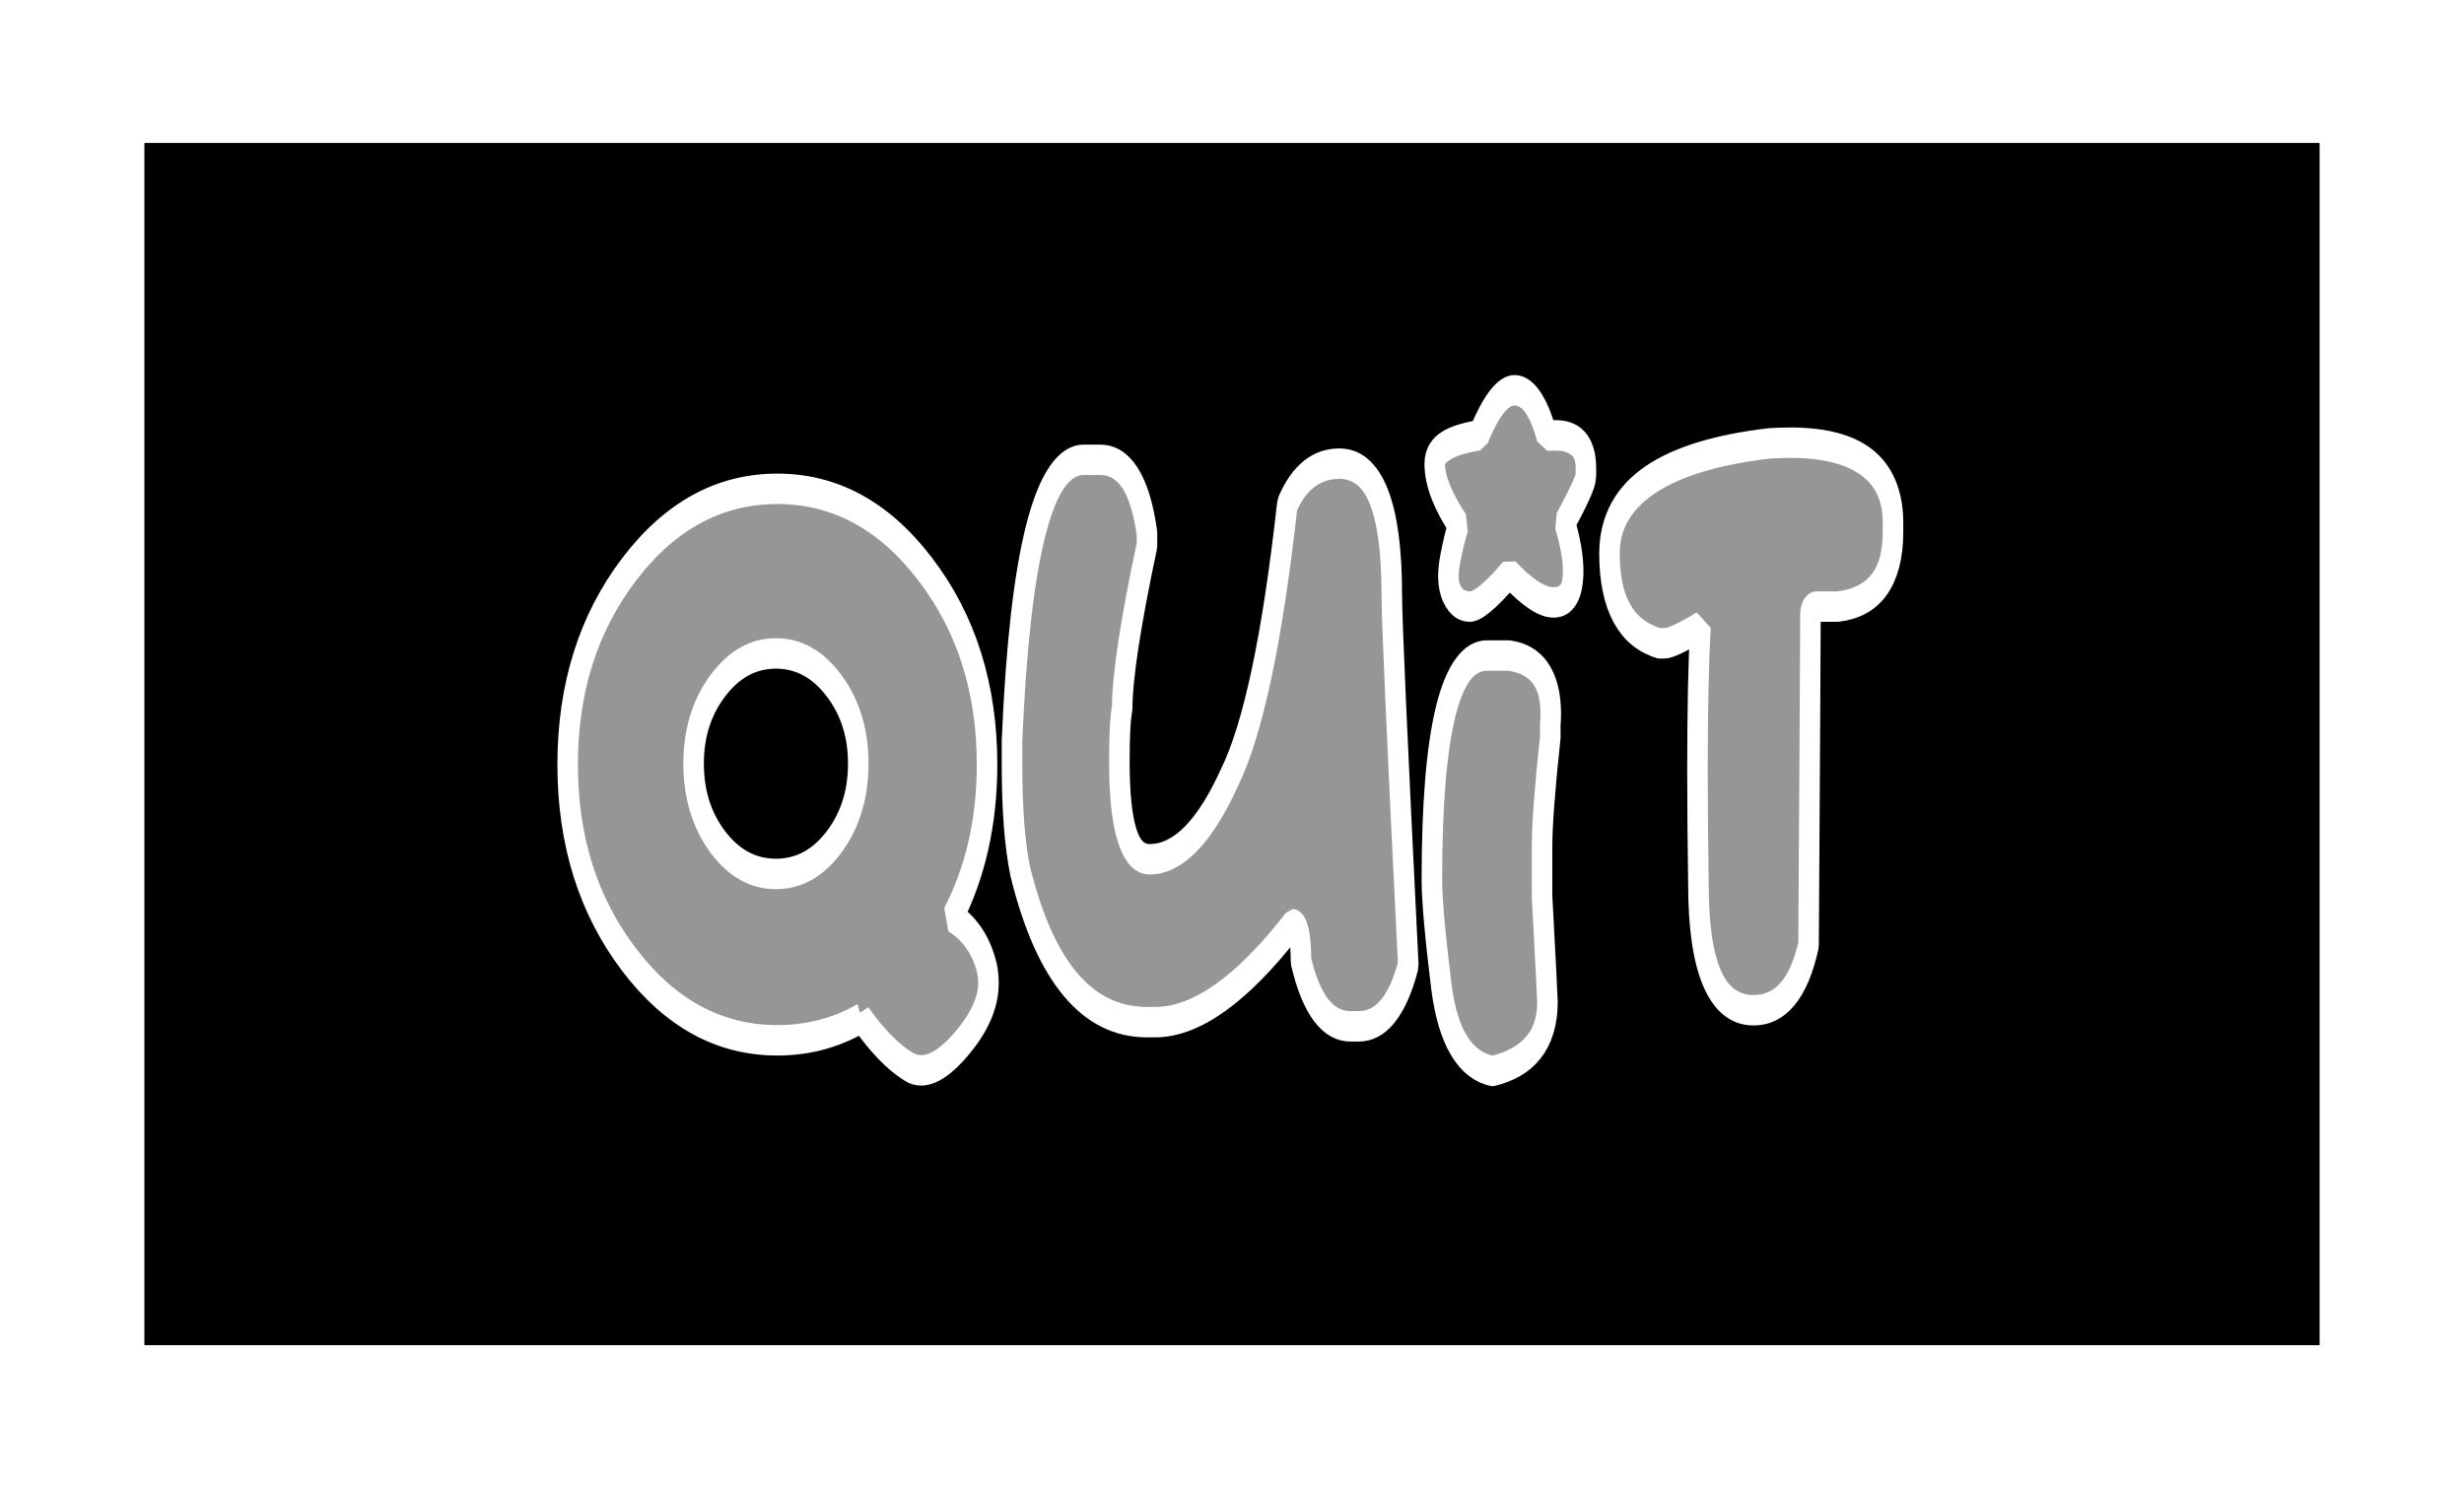 <?xml version="1.0" encoding="UTF-8" standalone="no"?>
<!-- Created with Inkscape (http://www.inkscape.org/) -->

<svg
   width="169.347mm"
   height="102.294mm"
   viewBox="0 0 169.347 102.294"
   version="1.1"
   id="svg1"
   sodipodi:docname="quit_button.svg"
   inkscape:version="1.4 (86a8ad7, 2024-10-11)"
   xmlns:inkscape="http://www.inkscape.org/namespaces/inkscape"
   xmlns:sodipodi="http://sodipodi.sourceforge.net/DTD/sodipodi-0.dtd"
   xmlns:xlink="http://www.w3.org/1999/xlink"
   xmlns="http://www.w3.org/2000/svg"
   xmlns:svg="http://www.w3.org/2000/svg">
  <sodipodi:namedview
     id="namedview1"
     pagecolor="#505050"
     bordercolor="#ffffff"
     borderopacity="1"
     inkscape:showpageshadow="0"
     inkscape:pageopacity="0"
     inkscape:pagecheckerboard="1"
     inkscape:deskcolor="#505050"
     inkscape:document-units="mm"
     inkscape:zoom="0.68862935"
     inkscape:cx="158.28544"
     inkscape:cy="250.4976"
     inkscape:window-width="1920"
     inkscape:window-height="991"
     inkscape:window-x="-9"
     inkscape:window-y="-9"
     inkscape:window-maximized="1"
     inkscape:current-layer="layer1" />
  <defs
     id="defs1">
    <marker
       style="overflow:visible"
       id="ArrowTriangleStylized"
       refX="0"
       refY="0"
       orient="auto-start-reverse"
       inkscape:stockid="Stylized triangle arrow"
       markerWidth="1"
       markerHeight="1"
       viewBox="0 0 1 1"
       inkscape:isstock="true"
       inkscape:collect="always"
       preserveAspectRatio="xMidYMid">
      <path
         transform="scale(0.5)"
         style="fill:context-stroke;fill-rule:evenodd;stroke:context-stroke;stroke-width:1pt"
         d="m 6,0 c -3,1 -7,3 -9,5 0,0 0,-4 2,-5 -2,-1 -2,-5 -2,-5 2,2 6,4 9,5 z"
         id="path4" />
    </marker>
    <marker
       style="overflow:visible"
       id="DartArrow"
       refX="0"
       refY="0"
       orient="auto-start-reverse"
       inkscape:stockid="Dart arrow"
       markerWidth="1"
       markerHeight="1"
       viewBox="0 0 1 1"
       inkscape:isstock="true"
       inkscape:collect="always"
       preserveAspectRatio="xMidYMid"
       markerUnits="strokeWidth">
      <path
         style="fill:context-stroke;fill-rule:evenodd;stroke:none;stroke-width:0.5"
         d="M 0,0 -2.5,2.5 6.25,0 -2.5,-2.5 Z"
         id="path6" />
    </marker>
    <inkscape:path-effect
       effect="powerstroke"
       message=""
       id="path-effect12"
       is_visible="true"
       lpeversion="1.3"
       scale_width="1"
       interpolator_type="CubicBezierJohan"
       interpolator_beta="0.2"
       start_linecap_type="zerowidth"
       end_linecap_type="zerowidth"
       offset_points="3,0"
       linejoin_type="extrp_arc"
       miter_limit="4"
       not_jump="false"
       sort_points="true" />
    <pattern
       inkscape:collect="always"
       xlink:href="#Lizard scales"
       preserveAspectRatio="xMidYMid"
       id="pattern12"
       patternTransform="translate(517.616,430.023)" />
    <pattern
       patternUnits="userSpaceOnUse"
       preserveAspectRatio="xMidYMid"
       width="74.534"
       height="42.718"
       patternTransform="translate(517.616,430.023)"
       style="fill:#000000"
       id="Lizard scales"
       inkscape:collect="always"
       inkscape:isstock="true"
       inkscape:label="Lizard scales">
      <path
         id="path48318"
         style="color:#000000;mix-blend-mode:normal;fill-opacity:1;stroke-width:1.994;stroke-linecap:round;paint-order:markers fill stroke"
         d="M 17.458,0 C 16.095,2.262 14.577,4.636 12.961,6.879 8.053,13.686 1.476,18.073 0,19.035 v 4.718 l 1.028,-0.634 c 0,0 5.345,-3.265 10.583,-8.618 1.724,3.351 5.302,9.971 9.516,15.816 0.58,0.805 1.189,1.583 1.812,2.332 -0.716,1.439 -2.733,5.52 -5.481,10.069 h 4.562 c 1.646,-2.832 2.903,-5.33 3.739,-6.962 3.084,3.135 6.005,5.519 8.027,6.962 h 6.962 c 2.022,-1.443 4.945,-3.828 8.028,-6.962 0.836,1.632 2.093,4.131 3.739,6.962 h 4.561 C 54.329,38.168 52.311,34.088 51.595,32.649 c 0.623,-0.749 1.232,-1.527 1.812,-2.332 4.214,-5.845 7.792,-12.465 9.516,-15.816 5.238,5.353 10.585,8.618 10.585,8.618 L 74.534,23.753 V 19.035 C 73.058,18.073 66.481,13.686 61.574,6.879 59.957,4.636 58.439,2.262 57.077,0 h -4.561 c 1.676,2.889 3.69,6.13 5.88,9.169 0.55,0.763 1.125,1.502 1.715,2.215 -1.179,2.358 -5.16,10.092 -9.883,16.644 C 45.321,34.834 38.744,39.219 37.267,40.181 35.791,39.219 29.213,34.834 24.307,28.027 19.583,21.476 15.602,13.742 14.424,11.384 15.013,10.67 15.588,9.932 16.139,9.169 18.329,6.13 20.344,2.889 22.02,0 Z m 16.328,0 c 1.479,1.063 2.453,1.668 2.453,1.668 l 1.028,0.635 1.028,-0.635 c 0,0 0.974,-0.605 2.453,-1.668 h -3.481 z"
         sodipodi:nodetypes="csccccscccccccccccccccsccscscsccccccccccc" />
    </pattern>
    <rect
       x="142.216"
       y="432.296"
       width="647.35"
       height="244.083"
       id="rect2" />
    <inkscape:path-effect
       effect="fill_between_many"
       method="bsplinespiro"
       autoreverse="false"
       close="false"
       join="false"
       linkedpaths="#path12,0,1"
       id="path-effect13"
       is_visible="true"
       lpeversion="0" />
  </defs>
  <g
     inkscape:label="Layer 1"
     inkscape:groupmode="layer"
     id="layer1"
     transform="translate(-15.415,-87.364)">
    <path
       style="fill:#ffffff;fill-opacity:1;fill-rule:nonzero;stroke:none;stroke-width:1.5;stroke-linecap:round;stroke-linejoin:bevel;stroke-miterlimit:4.5;stroke-opacity:1;paint-order:fill markers stroke"
       d="m 24.782,172.129 c 2.705,3.439 4.768,6.042 5.931,7.48 0.417,0.515 0.646,0.792 0.768,0.935 0.028,0.033 0.05,0.058 0.067,0.077 0.017,0.019 0.028,0.031 0.036,0.04 0.004,0.004 0.007,0.007 0.009,0.01 0.002,0.002 0.004,0.004 0.005,0.005 -2.334,-0.06 -4.864,-0.128 -7.201,-0.19 0.159,-3.46 0.301,-6.555 0.384,-8.357 z m 0,0 c -0.083,1.801 -0.225,4.897 -0.384,8.357 2.337,0.062 4.867,0.13 7.204,0.192 -0.004,-0.003 -0.006,-0.005 -0.008,-0.007 -0.002,-0.002 -0.005,-0.005 -0.009,-0.01 -0.008,-0.008 -0.019,-0.021 -0.036,-0.04 -0.017,-0.019 -0.039,-0.044 -0.067,-0.077 -0.122,-0.143 -0.352,-0.42 -0.768,-0.935 -1.164,-1.438 -3.226,-4.041 -5.931,-7.48 z"
       id="path12"
       inkscape:path-effect="#path-effect12"
       inkscape:original-d="m 24.782018,172.12936 c 6.723803,8.54884 6.819857,8.54884 6.819857,8.54884 l -7.204074,-0.19211 z"
       inkscape:linked-fill="path13" />
    <rect
       style="fill:#000000;fill-opacity:1;fill-rule:evenodd;stroke:#ffffff;stroke-width:1.5;stroke-linecap:round;stroke-linejoin:bevel;stroke-miterlimit:4.5;stroke-dasharray:none;stroke-dashoffset:0;stroke-opacity:1;marker-start:url(#DartArrow);marker-mid:url(#DartArrow);marker-end:url(#ArrowTriangleStylized);paint-order:fill markers stroke"
       id="rect1"
       width="150.997"
       height="84.144"
       x="24.59"
       y="96.439"
       rx="0.2"
       ry="0.3" />
    <path
       d="m 233.455,532.062 q -9.44,0 -16.081,6.055 -6.641,5.99 -6.641,14.453 0,8.529 6.641,14.583 6.641,5.99 16.081,5.99 9.44,0 16.081,-5.99 6.641,-6.055 6.641,-14.583 0,-8.464 -6.641,-14.453 -6.641,-6.055 -16.081,-6.055 z m 23.568,67.969 q -10.612,4.102 -23.177,4.102 -24.023,0 -40.95,-15.039 -16.927,-15.039 -16.927,-36.328 0,-21.289 16.927,-36.328 16.927,-15.039 40.95,-15.039 23.958,0 40.885,15.039 16.992,15.039 16.992,36.328 0,15.95 -9.57,28.45 7.292,3.125 9.57,9.57 0.391,1.367 0.391,2.669 0,5.273 -7.031,11.003 -6.445,5.273 -11.589,5.273 -1.953,0 -3.646,-0.781 -6.38,-2.734 -12.825,-8.919 z m 61.393,-104.036 h 4.492 q 10.156,0 12.956,13.672 v 2.279 q -6.836,21.745 -6.836,30.338 -0.781,2.604 -0.781,9.896 0,18.229 8.333,18.229 11.784,0 22.07,-15.234 9.831,-13.607 15.95,-50.846 4.883,-7.617 14.388,-7.617 14.453,0 14.453,24.349 0,7.227 4.557,69.075 -4.427,11.393 -13.672,11.393 h -2.279 q -9.44,0 -13.672,-12.174 0,-6.836 -2.279,-6.836 -20.963,18.229 -37.956,18.229 h -2.279 q -24.74,0 -34.961,-28.06 -2.279,-7.422 -2.279,-19.792 v -4.557 q 3.255,-52.344 19.792,-52.344 z m 118.88,-12.956 q 5.469,0 8.919,8.464 1.172,-0.065 2.279,-0.065 8.529,0 8.529,6.055 v 1.497 q 0,1.432 -5.859,8.724 2.344,5.273 2.344,9.049 0,0.846 -0.13,1.628 -0.651,4.167 -5.339,4.167 -4.687,0 -12.109,-5.339 -7.747,6.12 -10.937,6.12 -3.19,0 -4.883,-2.279 -1.042,-1.367 -1.042,-3.385 0,-1.367 0.456,-2.995 1.107,-4.036 2.344,-6.575 -6.575,-6.641 -6.575,-11.393 0,-3.971 12.174,-5.273 5.143,-8.398 9.831,-8.398 z m -7.552,49.414 h 6.055 q 11.523,1.107 11.523,10.872 0,0.977 -0.13,2.018 v 2.279 q -2.279,14.388 -2.279,20.508 v 9.115 q 1.497,18.945 1.497,19.727 0,10.417 -15.169,12.891 -11.458,-1.628 -14.128,-15.82 -2.604,-14.258 -2.604,-19.857 0,-41.732 15.234,-41.732 z m 77.864,-39.518 q 3.06,-0.13 5.794,-0.13 28.385,0 28.385,14.974 v 1.628 q 0,12.695 -15.234,13.932 h -6.055 q -1.497,0.195 -1.497,1.497 0,4.883 -0.521,61.523 -3.971,12.174 -15.169,12.174 -15.234,0 -15.234,-23.568 -0.26,-11.719 -0.26,-21.159 0,-17.122 0.846,-26.758 -7.617,3.125 -9.896,3.125 h -1.562 q -13.672,-2.799 -13.672,-16.732 0,-16.992 44.075,-20.508 z"
       id="text1"
       style="font-size:133.333px;font-family:Starborn;-inkscape-font-specification:Starborn;white-space:pre;shape-padding:30.495;fill:#969696;fill-rule:evenodd;stroke:#ffffff;stroke-width:5.669;stroke-linecap:round;stroke-linejoin:bevel;stroke-miterlimit:4.5;paint-order:fill markers stroke"
       inkscape:label="quit"
       transform="matrix(0.249,0,0,0.369,10.614,-64.05)"
       aria-label="Quit" />
  </g>
</svg>
